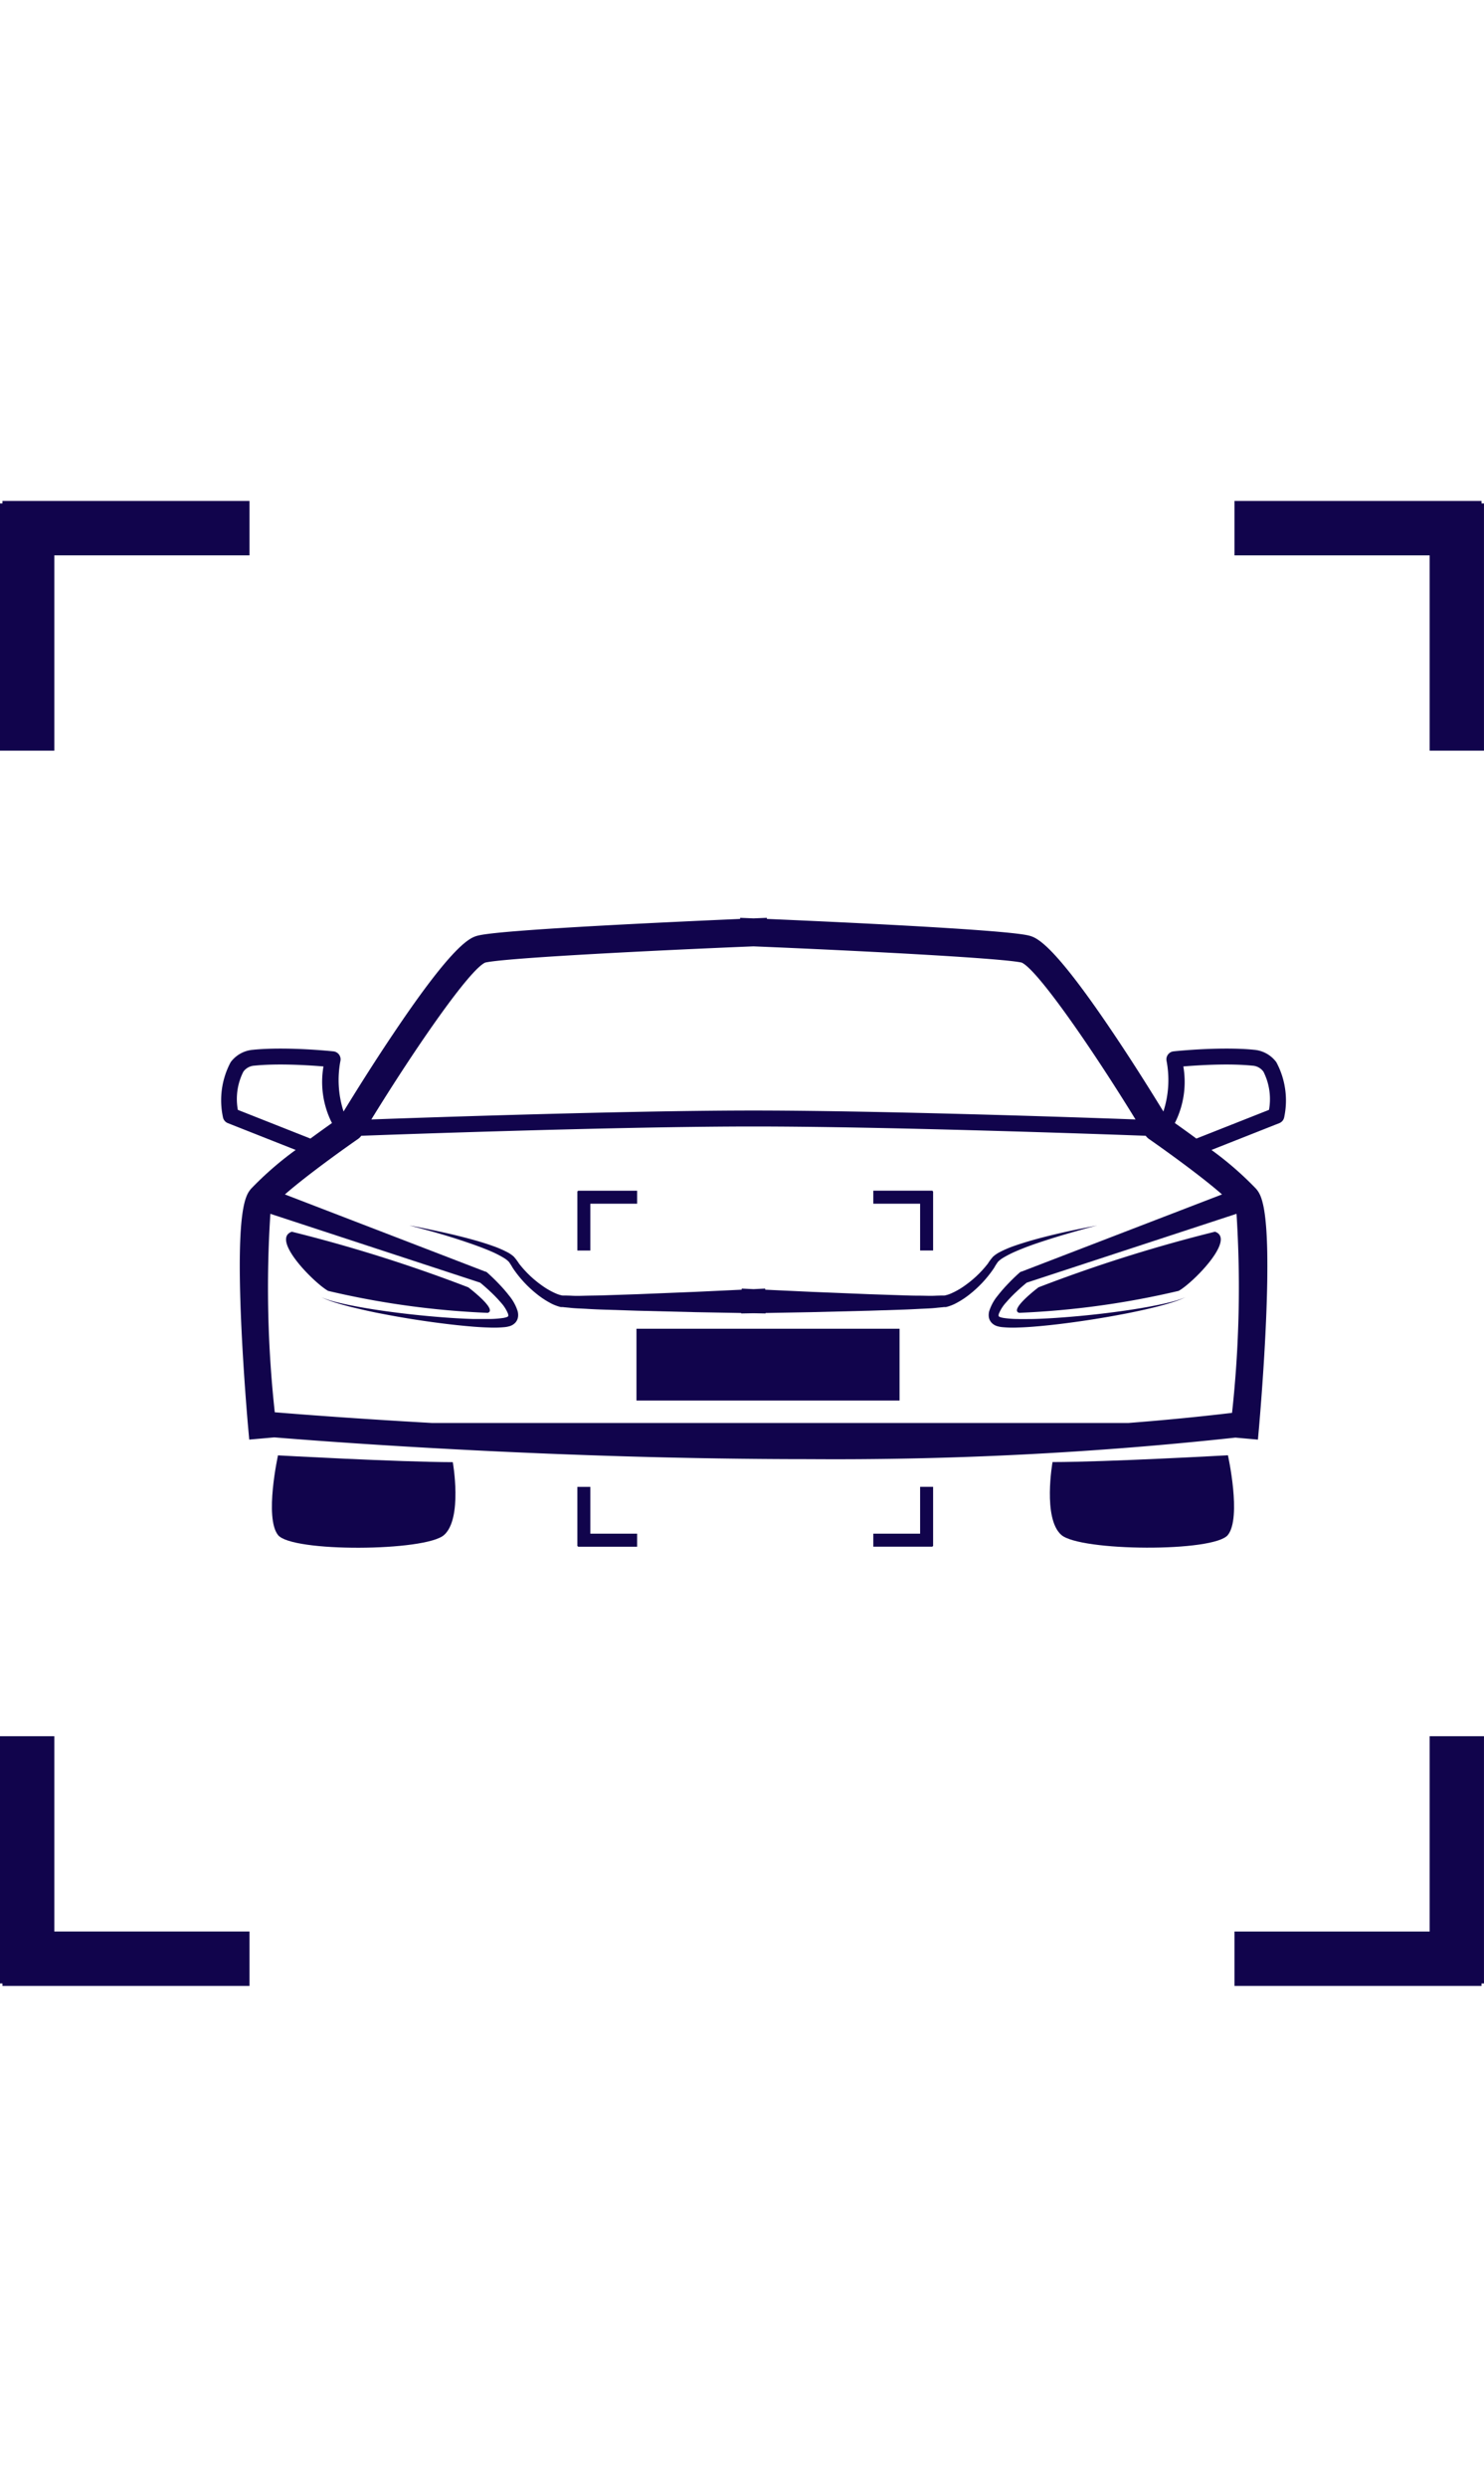 <svg xmlns="http://www.w3.org/2000/svg" width="37.051" height="62.05" viewBox="0 0 62.051 62.05">
  <g id="Group_29116" data-name="Group 29116" transform="translate(-3166.387 -5717.411)">
    <g id="Group_29104" data-name="Group 29104" transform="translate(-2995 4113.905)" style="isolation: isolate">
      <g id="Group_23077" data-name="Group 23077" transform="translate(6161.387 1603.506)" style="mix-blend-mode: overlay;isolation: isolate">
        <g id="Group_23072" data-name="Group 23072">
          <g id="Group_238" data-name="Group 238">
            <g id="Union_1" data-name="Union 1" transform="translate(51.617)" fill="#11044c">
              <path d="M 9.933 9.933 L 8.661 9.933 L 8.661 2.273 L 8.661 1.773 L 8.161 1.773 L 0.5 1.773 L 0.5 0.5 L 9.83 0.5 L 9.83 0.603 L 9.933 0.603 L 9.933 9.933 Z" stroke="none"/>
              <path d="M 9.433 9.433 L 9.433 1.103 L 9.33 1.103 L 9.33 1 L 1 1 L 1 1.273 L 8.161 1.273 L 9.161 1.273 L 9.161 2.273 L 9.161 9.433 L 9.433 9.433 M 10.433 10.433 L 8.161 10.433 L 8.161 2.273 L -4.799957423529122e-06 2.273 L -4.799957423529122e-06 -4.799957423529122e-06 L 10.33 -4.799957423529122e-06 L 10.33 0.103 L 10.433 0.103 L 10.433 10.433 Z" stroke="none" fill="#11044c"/>
            </g>
            <g id="Union_3" data-name="Union 3" transform="translate(51.617 51.617)" fill="#11044c">
              <path d="M 9.83 9.933 L 0.5 9.933 L 0.5 8.661 L 8.161 8.661 L 8.661 8.661 L 8.661 8.161 L 8.661 0.5 L 9.933 0.5 L 9.933 9.83 L 9.83 9.83 L 9.83 9.933 Z" stroke="none"/>
              <path d="M 9.161 1 L 9.161 8.161 L 9.161 9.161 L 8.161 9.161 L 1 9.161 L 1 9.433 L 9.33 9.433 L 9.33 9.33 L 9.433 9.33 L 9.433 1 L 9.161 1 M 8.161 -4.76837158203125e-06 L 10.433 -4.76837158203125e-06 L 10.433 10.33 L 10.33 10.33 L 10.33 10.433 L -1.9073486328125e-06 10.433 L -1.9073486328125e-06 8.161 L 8.161 8.161 L 8.161 -4.76837158203125e-06 Z" stroke="none" fill="#11044c"/>
            </g>
            <g id="Union_2" data-name="Union 2" transform="translate(10.433 10.433) rotate(180)" fill="#11044c">
              <path d="M 9.83 9.933 L 0.5 9.933 L 0.5 8.661 L 8.161 8.661 L 8.661 8.661 L 8.661 8.161 L 8.661 0.5 L 9.933 0.5 L 9.933 9.83 L 9.83 9.83 L 9.83 9.933 Z" stroke="none"/>
              <path d="M 9.161 1 L 9.161 8.161 L 9.161 9.161 L 8.161 9.161 L 1 9.161 L 1 9.433 L 9.33 9.433 L 9.33 9.33 L 9.433 9.33 L 9.433 1 L 9.161 1 M 8.161 -4.76837158203125e-06 L 10.433 -4.76837158203125e-06 L 10.433 10.33 L 10.33 10.33 L 10.33 10.433 L 2.86102294921875e-06 10.433 L 2.86102294921875e-06 8.161 L 8.161 8.161 L 8.161 -4.76837158203125e-06 Z" stroke="none" fill="#11044c"/>
            </g>
            <g id="Union_4" data-name="Union 4" transform="translate(10.433 62.05) rotate(180)" fill="#11044c">
              <path d="M 9.933 9.933 L 8.661 9.933 L 8.661 2.273 L 8.661 1.773 L 8.161 1.773 L 0.5 1.773 L 0.5 0.5 L 9.83 0.5 L 9.83 0.603 L 9.933 0.603 L 9.933 9.933 Z" stroke="none"/>
              <path d="M 9.433 9.433 L 9.433 1.103 L 9.33 1.103 L 9.33 1 L 1 1 L 1 1.273 L 8.161 1.273 L 9.161 1.273 L 9.161 2.273 L 9.161 9.433 L 9.433 9.433 M 10.433 10.433 L 8.161 10.433 L 8.161 2.273 L -4.772796728502726e-06 2.273 L -4.772796728502726e-06 -4.799957423529122e-06 L 10.33 -4.799957423529122e-06 L 10.33 0.103 L 10.433 0.103 L 10.433 10.433 Z" stroke="none" fill="#11044c"/>
            </g>
          </g>
        </g>
      </g>
    </g>
    <g id="Group_29096" data-name="Group 29096" transform="translate(2297 5643.613)">
      <g id="Group_29068" data-name="Group 29068" transform="translate(878.633 91.215)">
        <path id="Path_53889" data-name="Path 53889" d="M52.654,401.345c.441-.123-.808-1.066-.808-1.066a62.268,62.268,0,0,0-7.379-2.324c-.894.306.93,2.141,1.517,2.472A35.41,35.41,0,0,0,52.654,401.345Z" transform="translate(-41.51 -384.836)" fill="#11044c"/>
        <path id="Path_53890" data-name="Path 53890" d="M82.753,376.972a1.29,1.29,0,0,0-.93-.516c-.332-.034-.721-.05-1.154-.05-1.119,0-2.168.11-2.212.116a.33.33,0,0,0-.229.129.333.333,0,0,0-.066.255,4.251,4.251,0,0,1-.13,2.129c-.381-.621-1.2-1.947-2.1-3.281-2.585-3.849-3.235-4-3.548-4.076-1.085-.255-8.672-.594-10.931-.69l0-.046-.56.023-.56-.023v.046c-2.26.1-9.847.435-10.932.69-.313.073-.964.227-3.548,4.076-.9,1.335-1.72,2.66-2.1,3.281a4.263,4.263,0,0,1-.129-2.129.334.334,0,0,0-.295-.384c-.044-.005-1.093-.116-2.211-.116-.434,0-.823.017-1.155.05a1.293,1.293,0,0,0-.93.516,3.375,3.375,0,0,0-.324,2.3.333.333,0,0,0,.205.249l2.836,1.12a13.93,13.93,0,0,0-1.858,1.614c-.219.26-.626.741-.425,5.481.095,2.246.287,4.405.289,4.428l.052.581,1.049-.093c2.786.227,12.033.91,22.35.91a154.994,154.994,0,0,0,17.836-.9l.942.084.052-.581c0-.022.194-2.182.289-4.428.2-4.74-.206-5.221-.425-5.481a13.922,13.922,0,0,0-1.858-1.614l2.835-1.12a.332.332,0,0,0,.206-.249A3.376,3.376,0,0,0,82.753,376.972Zm-33.077-4.16c.874-.2,7.164-.512,11.214-.678,4.05.167,10.34.483,11.214.678.639.274,2.881,3.491,4.763,6.555-2.695-.1-10.535-.36-15.642-.373h-.668c-5.108.013-12.947.276-15.643.373C46.8,376.3,49.037,373.086,49.677,372.812Zm-10.344,6.155a2.528,2.528,0,0,1,.23-1.595.613.613,0,0,1,.462-.253c.31-.032.676-.048,1.088-.048.708,0,1.4.048,1.8.081a3.8,3.8,0,0,0,.355,2.365c-.238.17-.553.394-.9.649ZM80.484,382.5,72.1,385.726l-.014,0a.206.206,0,0,0-.065.04c-.169.151-.326.3-.48.464a6.27,6.27,0,0,0-.442.507,1.929,1.929,0,0,0-.35.643.62.62,0,0,0-.016.24.444.444,0,0,0,.131.257.5.5,0,0,0,.107.08.5.5,0,0,0,.061.03l.042.015a1.079,1.079,0,0,0,.2.042,4.664,4.664,0,0,0,.675.018c.22-.006.437-.019.654-.036.434-.035.864-.081,1.294-.136q1.287-.163,2.56-.41c.424-.083.847-.174,1.266-.279.21-.054.418-.109.624-.174a4.241,4.241,0,0,0,.605-.229,4.336,4.336,0,0,1-.614.2c-.209.053-.42.1-.63.141-.422.085-.847.153-1.273.216q-1.278.183-2.564.281c-.428.033-.857.059-1.285.07-.213,0-.427.008-.638,0a4.229,4.229,0,0,1-.616-.047l-.067-.015-.031-.008-.018-.006-.034-.014-.011-.006a.139.139,0,0,1-.021-.018c-.008-.011-.007-.013-.009-.029a.255.255,0,0,1,.013-.079,1.6,1.6,0,0,1,.3-.469,5.535,5.535,0,0,1,.43-.446c.139-.133.287-.261.433-.382l8.773-2.877a48.25,48.25,0,0,1-.187,8.318c-1.41.168-2.862.308-4.341.423h-29.1c-3.106-.175-5.441-.354-6.586-.448a47.986,47.986,0,0,1-.184-8.293l8.773,2.877c.146.12.293.249.433.382a5.621,5.621,0,0,1,.43.446,1.586,1.586,0,0,1,.3.469.245.245,0,0,1,.013.079c0,.016,0,.018-.009.029a.11.11,0,0,1-.021.018l-.012.006-.033.014-.018.006-.031.008-.067.015a4.228,4.228,0,0,1-.616.047c-.211,0-.425,0-.639,0-.427-.012-.856-.037-1.285-.07-.857-.066-1.713-.159-2.565-.281-.425-.063-.85-.132-1.273-.216-.211-.041-.421-.088-.63-.141a4.3,4.3,0,0,1-.614-.2,4.268,4.268,0,0,0,.605.229c.206.065.415.12.624.174.419.1.841.2,1.265.279q1.272.248,2.561.41c.429.055.859.1,1.294.136.217.017.434.03.654.036a4.66,4.66,0,0,0,.675-.018,1.044,1.044,0,0,0,.2-.042l.043-.015a.53.53,0,0,0,.06-.03.513.513,0,0,0,.108-.08.446.446,0,0,0,.13-.257.63.63,0,0,0-.015-.24,1.922,1.922,0,0,0-.351-.643,6.078,6.078,0,0,0-.441-.507c-.154-.161-.31-.312-.48-.464a.2.2,0,0,0-.065-.04l-.014,0L41.3,382.5c.888-.778,2.422-1.877,3.06-2.319a.564.564,0,0,0,.133-.132c2.184-.08,11-.388,16.4-.388s14.215.308,16.4.388a.571.571,0,0,0,.133.132C78.061,380.624,79.6,381.723,80.484,382.5Zm1.965-3.534-3.038,1.2c-.344-.254-.659-.479-.9-.649a3.8,3.8,0,0,0,.355-2.365c.4-.033,1.092-.081,1.8-.081.411,0,.777.017,1.087.048a.611.611,0,0,1,.462.251A2.543,2.543,0,0,1,82.448,378.967Z" transform="translate(-38.633 -370.94)" fill="#11044c"/>
        <path id="Path_53891" data-name="Path 53891" d="M115.447,397.954a62.283,62.283,0,0,0-7.38,2.324s-1.248.942-.807,1.066a35.4,35.4,0,0,0,6.669-.918C114.516,400.1,116.34,398.261,115.447,397.954Z" transform="translate(-73.89 -384.836)" fill="#11044c"/>
        <path id="Path_53892" data-name="Path 53892" d="M81.27,397.931c-.35.092-.727.2-1.121.336a4.582,4.582,0,0,0-.6.254,1.349,1.349,0,0,0-.3.2,2.174,2.174,0,0,0-.219.291,4.484,4.484,0,0,1-.955.913,3.123,3.123,0,0,1-.576.332,1.311,1.311,0,0,1-.291.091l-.012,0h-.009l-.045,0-.089,0-.181.005c-.243.015-.472,0-.706,0s-.46-.006-.7-.015l-1.382-.046-2.454-.1-1.909-.089v-.047l-.492.024-.492-.024v.047l-1.908.089-2.454.1-1.383.046c-.238.009-.465.01-.7.015s-.463.016-.706,0l-.18-.005-.09,0-.046,0H61.26l-.011,0a1.326,1.326,0,0,1-.292-.091,3.151,3.151,0,0,1-.576-.332,4.47,4.47,0,0,1-.955-.913,2.318,2.318,0,0,0-.219-.291,1.347,1.347,0,0,0-.3-.2,4.552,4.552,0,0,0-.6-.254c-.394-.14-.772-.244-1.121-.336-.7-.182-1.287-.3-1.7-.387s-.648-.124-.648-.124.234.056.639.166.983.271,1.663.5c.34.114.707.242,1.08.4a4.509,4.509,0,0,1,.55.276,1.084,1.084,0,0,1,.23.175,2.631,2.631,0,0,1,.163.256,4.809,4.809,0,0,0,.972,1.064,3.646,3.646,0,0,0,.631.419,1.774,1.774,0,0,0,.384.147l.026.007.006,0,.024,0h.011l.044,0,.09.01.179.017c.235.029.486.032.729.047s.493.026.726.033l1.39.045,2.459.061,1.883.034v.019l.5-.009h.017l.5.009v-.019l1.882-.034,2.461-.061,1.389-.045c.234-.007.483-.021.726-.033s.494-.018.73-.047l.179-.017.089-.01.045,0h.011l.024,0,.006,0,.026-.007a1.78,1.78,0,0,0,.384-.147,3.632,3.632,0,0,0,.632-.419,4.821,4.821,0,0,0,.972-1.064,2.454,2.454,0,0,1,.163-.256,1.115,1.115,0,0,1,.229-.175,4.51,4.51,0,0,1,.55-.276c.374-.161.74-.289,1.08-.4.681-.225,1.258-.385,1.663-.5s.639-.166.639-.166-.236.041-.649.124S81.969,397.749,81.27,397.931Z" transform="translate(-46.97 -384.562)" fill="#11044c"/>
        <path id="Path_53893" data-name="Path 53893" d="M43.261,417.2s-.573,2.6,0,3.328,6.16.691,6.943,0,.366-3.044.366-3.044C48.325,417.48,43.261,417.2,43.261,417.2Z" transform="translate(-40.883 -394.736)" fill="#11044c"/>
        <path id="Path_53894" data-name="Path 53894" d="M110.111,417.48s-.419,2.355.367,3.044,6.391.731,6.967,0,0-3.328,0-3.328S112.363,417.48,110.111,417.48Z" transform="translate(-75.347 -394.736)" fill="#11044c"/>
      </g>
      <rect id="Rectangle_8308" data-name="Rectangle 8308" width="11" height="3" transform="translate(896 108.387)" fill="#11044c"/>
      <path id="Union_1-2" data-name="Union 1" d="M1.957,2.5V.545H0V0H2.477V.025H2.5V2.5Z" transform="translate(905.903 102.618)" fill="#11044c"/>
      <path id="Union_3-2" data-name="Union 3" d="M1.957,0V1.957H0V2.5H2.477V2.477H2.5V0Z" transform="translate(905.903 114.994)" fill="#11044c"/>
      <path id="Union_2-2" data-name="Union 2" d="M1.957,0V1.957H0V2.5H2.477V2.477H2.5V0Z" transform="translate(896.028 105.12) rotate(180)" fill="#11044c"/>
      <path id="Union_4-2" data-name="Union 4" d="M1.957,2.5V.545H0V0H2.477V.025H2.5V2.5Z" transform="translate(896.028 117.496) rotate(180)" fill="#11044c"/>
    </g>
  </g>
</svg>
